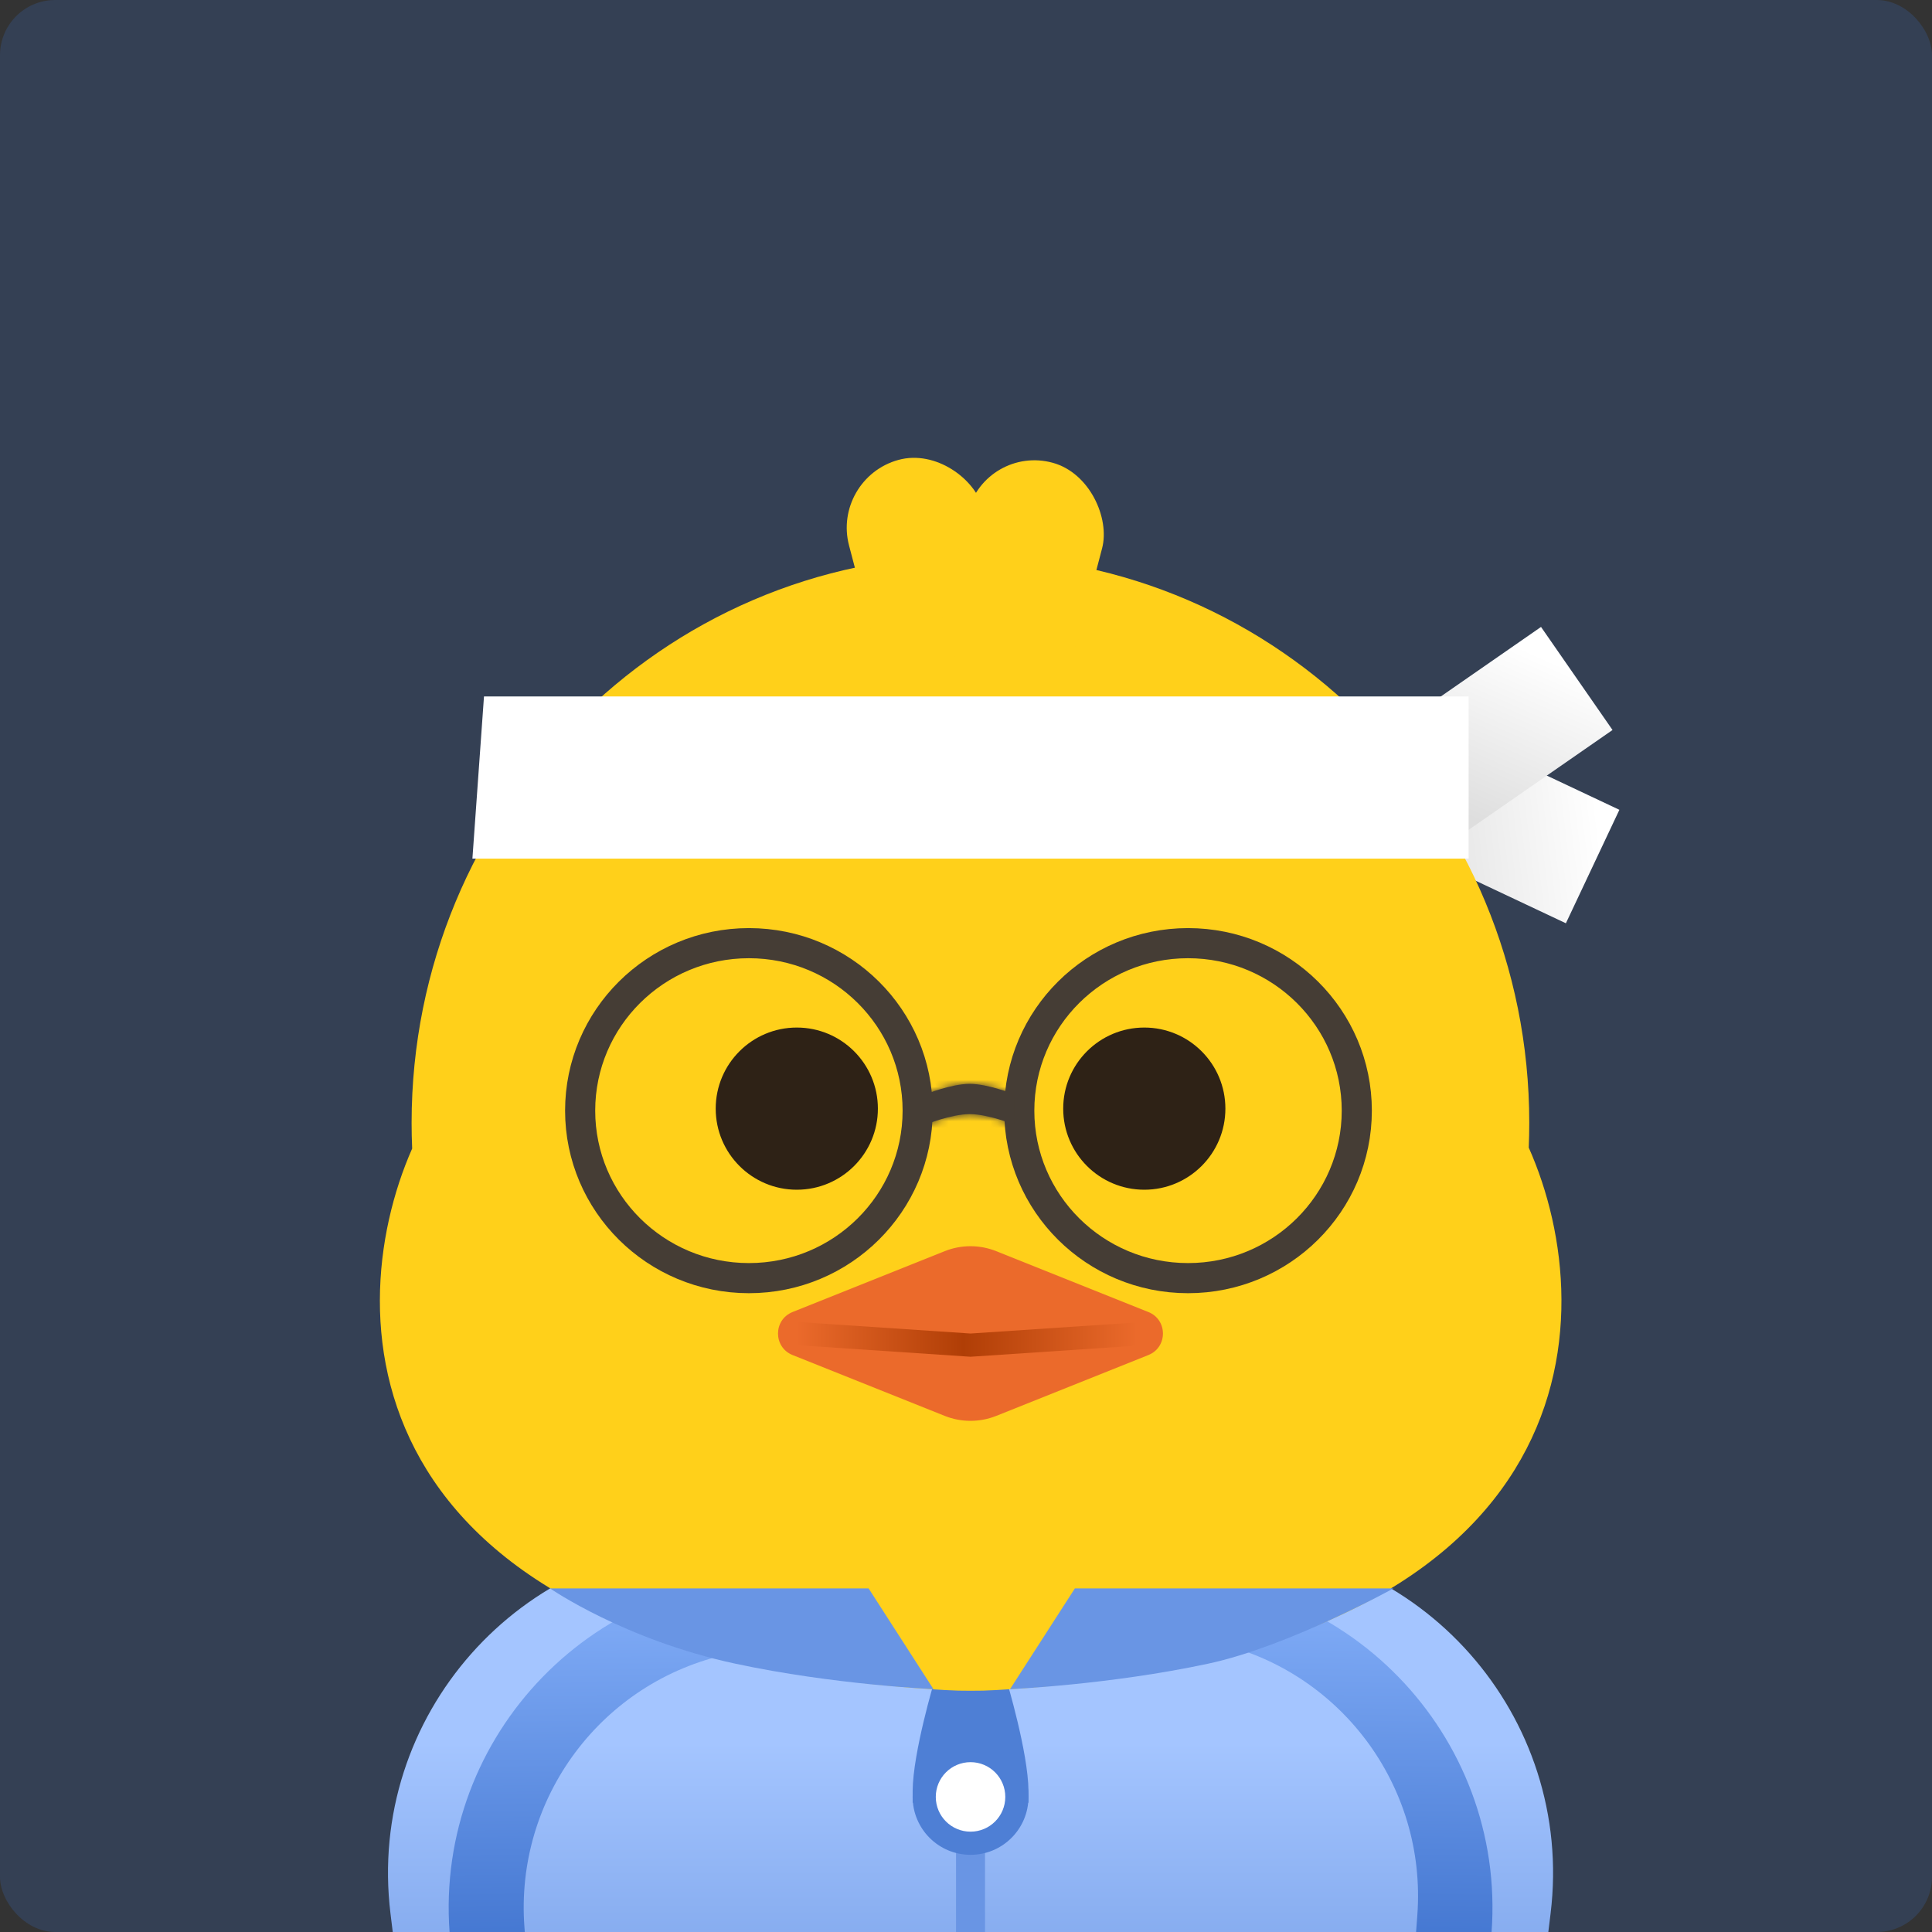 <svg width="280" height="280" viewBox="0 0 280 280" fill="none" xmlns="http://www.w3.org/2000/svg">
<rect x="0" y="0" width="280" height="280" fill="#333333" stroke="none"/>
<g clip-path="url(#clip0_1179_13087)">
<rect width="280" height="280" rx="8" fill="#344054"/>
<rect x="206.504" y="104.071" width="31.167" height="18.18" transform="rotate(25.246 206.504 104.071)" fill="url(#paint0_linear_1179_13087)"/>
<rect x="197.729" y="108.627" width="31.167" height="18.18" transform="rotate(-34.754 197.729 108.627)" fill="url(#paint1_linear_1179_13087)"/>
<path d="M56.593 277.332C53.089 248.717 75.418 223.487 104.247 223.487H177.067C205.896 223.487 228.225 248.717 224.721 277.332L222.68 293.998H58.634L56.593 277.332Z" fill="url(#paint2_linear_1179_13087)"/>
<path d="M113.047 228.523H130.592V234.338L105.598 239.713C87.215 243.667 74.578 260.59 76.008 279.339L77.126 293.997H66.895L65.432 282.714C61.705 253.984 84.077 228.523 113.047 228.523Z" fill="url(#paint3_linear_1179_13087)"/>
<path d="M168.279 228.523H150.734V232.615L175.814 238.009C194.16 241.954 206.789 258.82 205.412 277.535L204.2 293.997H214.431L215.895 282.714C219.621 253.984 197.249 228.523 168.279 228.523Z" fill="url(#paint4_linear_1179_13087)"/>
<path d="M140.656 243.632L140.656 293.997" stroke="#6995E4" stroke-width="4.197"/>
<circle cx="140.662" cy="260.42" r="8.394" fill="#4E7FD5"/>
<path d="M145.906 243.632H135.415C135.415 243.632 132.317 253.935 132.269 259.532C132.266 259.879 132.269 261.26 132.269 261.26H149.055C149.055 261.26 149.058 259.879 149.055 259.532C149.007 253.935 145.906 243.632 145.906 243.632Z" fill="#4E7FD5"/>
<path fill-rule="evenodd" clip-rule="evenodd" d="M221.557 166.319C221.607 165.129 221.632 163.931 221.632 162.728C221.632 117.322 185.372 80.514 140.642 80.514C95.913 80.514 59.653 117.322 59.653 162.728C59.653 163.978 59.68 165.221 59.734 166.457C48.817 191.188 50.629 239.884 136.961 244.937C138.287 245.014 139.524 245.047 140.676 245.036C141.827 245.047 143.065 245.014 144.39 244.937C230.883 239.875 232.541 191.007 221.557 166.319Z" fill="#FFD01A"/>
<rect width="20.146" height="33.577" rx="10.073" transform="matrix(0.965 -0.264 0.254 0.967 120.49 69.311)" fill="#FFD01A"/>
<rect width="20.146" height="33.577" rx="10.073" transform="matrix(0.965 0.264 -0.254 0.967 142.842 64.408)" fill="#FFD01A"/>
<circle cx="115.478" cy="160.672" r="11.752" fill="#2E2216"/>
<circle cx="11.752" cy="11.752" r="11.752" transform="matrix(-1 0 0 1 177.592 148.92)" fill="#2E2216"/>
<path d="M136.908 181.331L114.866 190.148C112.052 191.273 112.052 195.257 114.866 196.383L136.908 205.199C139.309 206.16 141.988 206.16 144.39 205.199L166.432 196.383C169.246 195.257 169.246 191.273 166.432 190.148L144.39 181.331C141.988 180.37 139.309 180.37 136.908 181.331Z" fill="#EB6A2B"/>
<path d="M165.834 193.269L140.651 194.948L115.469 193.269" stroke="url(#paint5_linear_1179_13087)" stroke-width="3.358"/>
<path d="M70.144 100.933H212.845V124.437H68.465L70.144 100.933Z" fill="white"/>
<circle cx="140.658" cy="260.422" r="5.037" fill="white"/>
<path d="M155.781 230.202H201.949C201.949 230.202 186.84 238.596 175.088 241.115C160.818 244.173 146.38 244.808 146.38 244.808L155.781 230.202Z" fill="#6995E4"/>
<path d="M125.885 230.202H79.717C79.717 230.202 90.496 237.669 106.578 241.115C120.848 244.173 135.286 244.808 135.286 244.808L125.885 230.202Z" fill="#6995E4"/>
<path d="M132.995 160.963C132.995 174.355 122.059 185.237 108.537 185.237C95.015 185.237 84.079 174.355 84.079 160.963C84.079 147.572 95.015 136.69 108.537 136.69C122.059 136.69 132.995 147.572 132.995 160.963Z" stroke="#453D35" stroke-width="4.365"/>
<path d="M196.636 160.963C196.636 174.355 185.7 185.237 172.178 185.237C158.656 185.237 147.72 174.355 147.72 160.963C147.72 147.572 158.656 136.69 172.178 136.69C185.7 136.69 196.636 147.572 196.636 160.963Z" stroke="#453D35" stroke-width="4.365"/>
<mask id="path-23-inside-1_1179_13087" fill="white">
<path d="M134.066 158.615C134.066 158.615 137.844 157.081 140.542 157.081C143.239 157.081 147.017 158.615 147.017 158.615V163.001C147.017 163.001 143.239 161.466 140.542 161.466C137.844 161.466 134.066 163.001 134.066 163.001V158.615Z"/>
</mask>
<path d="M134.066 158.615C134.066 158.615 137.844 157.081 140.542 157.081C143.239 157.081 147.017 158.615 147.017 158.615V163.001C147.017 163.001 143.239 161.466 140.542 161.466C137.844 161.466 134.066 163.001 134.066 163.001V158.615Z" fill="#453D35"/>
<path d="M134.066 158.615L132.395 154.502L129.626 155.627V158.615H134.066ZM147.017 158.615H151.457V155.627L148.688 154.502L147.017 158.615ZM147.017 163.001L145.345 167.114L151.457 169.597V163.001H147.017ZM134.066 163.001H129.626V169.597L135.738 167.114L134.066 163.001ZM142.577 158.615V163.001H151.457V158.615H142.577ZM138.507 163.001V158.615H129.626V163.001H138.507ZM134.066 158.615C135.738 162.729 135.737 162.729 135.737 162.729C135.737 162.729 135.736 162.73 135.736 162.73C135.735 162.73 135.735 162.73 135.734 162.73C135.734 162.731 135.733 162.731 135.732 162.731C135.731 162.731 135.731 162.732 135.732 162.731C135.734 162.731 135.739 162.728 135.747 162.725C135.764 162.719 135.794 162.707 135.835 162.691C135.918 162.659 136.047 162.61 136.214 162.549C136.55 162.427 137.024 162.264 137.566 162.102C138.756 161.745 139.865 161.521 140.542 161.521V152.64C138.52 152.64 136.392 153.183 135.019 153.594C134.279 153.816 133.64 154.036 133.183 154.202C132.954 154.285 132.767 154.356 132.633 154.408C132.566 154.434 132.512 154.455 132.472 154.471C132.452 154.479 132.435 154.486 132.422 154.491C132.416 154.493 132.41 154.496 132.406 154.497C132.404 154.498 132.402 154.499 132.4 154.5C132.399 154.5 132.398 154.501 132.397 154.501C132.397 154.501 132.396 154.501 132.396 154.501C132.396 154.502 132.395 154.502 134.066 158.615ZM140.542 161.521C141.218 161.521 142.327 161.745 143.517 162.102C144.059 162.264 144.533 162.427 144.869 162.549C145.036 162.61 145.165 162.659 145.248 162.691C145.29 162.707 145.319 162.719 145.336 162.725C145.344 162.728 145.349 162.731 145.351 162.731C145.352 162.732 145.352 162.731 145.351 162.731C145.35 162.731 145.35 162.731 145.349 162.73C145.348 162.73 145.348 162.73 145.347 162.73C145.347 162.73 145.346 162.729 145.346 162.729C145.346 162.729 145.345 162.729 147.017 158.615C148.688 154.502 148.688 154.502 148.687 154.501C148.687 154.501 148.686 154.501 148.686 154.501C148.685 154.501 148.684 154.5 148.683 154.5C148.682 154.499 148.679 154.498 148.677 154.497C148.673 154.496 148.667 154.493 148.661 154.491C148.648 154.486 148.631 154.479 148.611 154.471C148.571 154.455 148.517 154.434 148.45 154.408C148.316 154.356 148.129 154.285 147.9 154.202C147.443 154.036 146.804 153.816 146.064 153.594C144.692 153.183 142.563 152.64 140.542 152.64V161.521ZM147.017 163.001C148.688 158.887 148.688 158.887 148.687 158.887C148.687 158.887 148.686 158.886 148.686 158.886C148.685 158.886 148.684 158.886 148.683 158.885C148.682 158.885 148.679 158.884 148.677 158.883C148.673 158.881 148.667 158.879 148.661 158.876C148.648 158.871 148.631 158.864 148.611 158.856C148.571 158.841 148.517 158.819 148.45 158.793C148.316 158.741 148.129 158.671 147.9 158.587C147.443 158.422 146.804 158.201 146.064 157.98C144.692 157.569 142.563 157.026 140.542 157.026V165.906C141.218 165.906 142.327 166.13 143.517 166.487C144.059 166.649 144.533 166.812 144.869 166.934C145.036 166.995 145.165 167.044 145.248 167.076C145.29 167.092 145.319 167.104 145.336 167.11C145.344 167.114 145.349 167.116 145.351 167.116C145.352 167.117 145.352 167.117 145.351 167.116C145.35 167.116 145.35 167.116 145.349 167.116C145.348 167.115 145.348 167.115 145.347 167.115C145.347 167.115 145.346 167.115 145.346 167.115C145.346 167.114 145.345 167.114 147.017 163.001ZM140.542 157.026C138.52 157.026 136.392 157.569 135.019 157.98C134.279 158.201 133.64 158.422 133.183 158.587C132.954 158.671 132.767 158.741 132.633 158.793C132.566 158.819 132.512 158.841 132.472 158.856C132.452 158.864 132.435 158.871 132.422 158.876C132.416 158.879 132.41 158.881 132.406 158.883C132.404 158.884 132.402 158.885 132.4 158.885C132.399 158.886 132.398 158.886 132.397 158.886C132.397 158.886 132.396 158.887 132.396 158.887C132.396 158.887 132.395 158.887 134.066 163.001C135.738 167.114 135.737 167.114 135.737 167.115C135.737 167.115 135.736 167.115 135.736 167.115C135.735 167.115 135.735 167.115 135.734 167.116C135.734 167.116 135.733 167.116 135.732 167.116C135.731 167.117 135.731 167.117 135.732 167.116C135.734 167.116 135.739 167.114 135.747 167.11C135.764 167.104 135.794 167.092 135.835 167.076C135.918 167.044 136.047 166.995 136.214 166.934C136.55 166.812 137.024 166.649 137.566 166.487C138.756 166.13 139.865 165.906 140.542 165.906V157.026Z" fill="#453D35" mask="url(#path-23-inside-1_1179_13087)"/>
</g>
<defs>
<linearGradient id="paint0_linear_1179_13087" x1="236.339" y1="107.996" x2="211.466" y2="123.709" gradientUnits="userSpaceOnUse">
<stop stop-color="white"/>
<stop offset="1" stop-color="#DEDEDE"/>
</linearGradient>
<linearGradient id="paint1_linear_1179_13087" x1="227.073" y1="113.004" x2="205.228" y2="126.391" gradientUnits="userSpaceOnUse">
<stop stop-color="white"/>
<stop offset="1" stop-color="#DEDEDE"/>
</linearGradient>
<linearGradient id="paint2_linear_1179_13087" x1="140.657" y1="252.521" x2="140.657" y2="293.998" gradientUnits="userSpaceOnUse">
<stop stop-color="#A4C5FF"/>
<stop offset="1" stop-color="#79A1E8"/>
</linearGradient>
<linearGradient id="paint3_linear_1179_13087" x1="93.658" y1="235.888" x2="94.456" y2="293.998" gradientUnits="userSpaceOnUse">
<stop stop-color="#7CA8F4"/>
<stop offset="1" stop-color="#3469C7"/>
</linearGradient>
<linearGradient id="paint4_linear_1179_13087" x1="187.668" y1="235.888" x2="186.87" y2="293.998" gradientUnits="userSpaceOnUse">
<stop stop-color="#7CA8F4"/>
<stop offset="1" stop-color="#3469C7"/>
</linearGradient>
<linearGradient id="paint5_linear_1179_13087" x1="164.785" y1="193.269" x2="115.469" y2="193.269" gradientUnits="userSpaceOnUse">
<stop stop-color="#EB6A2B"/>
<stop offset="0.51" stop-color="#B03E06"/>
<stop offset="1" stop-color="#EB6A2B"/>
</linearGradient>
<clipPath id="clip0_1179_13087">
<rect width="280" height="280" rx="8" fill="white"/>
</clipPath>
</defs>
</svg>
